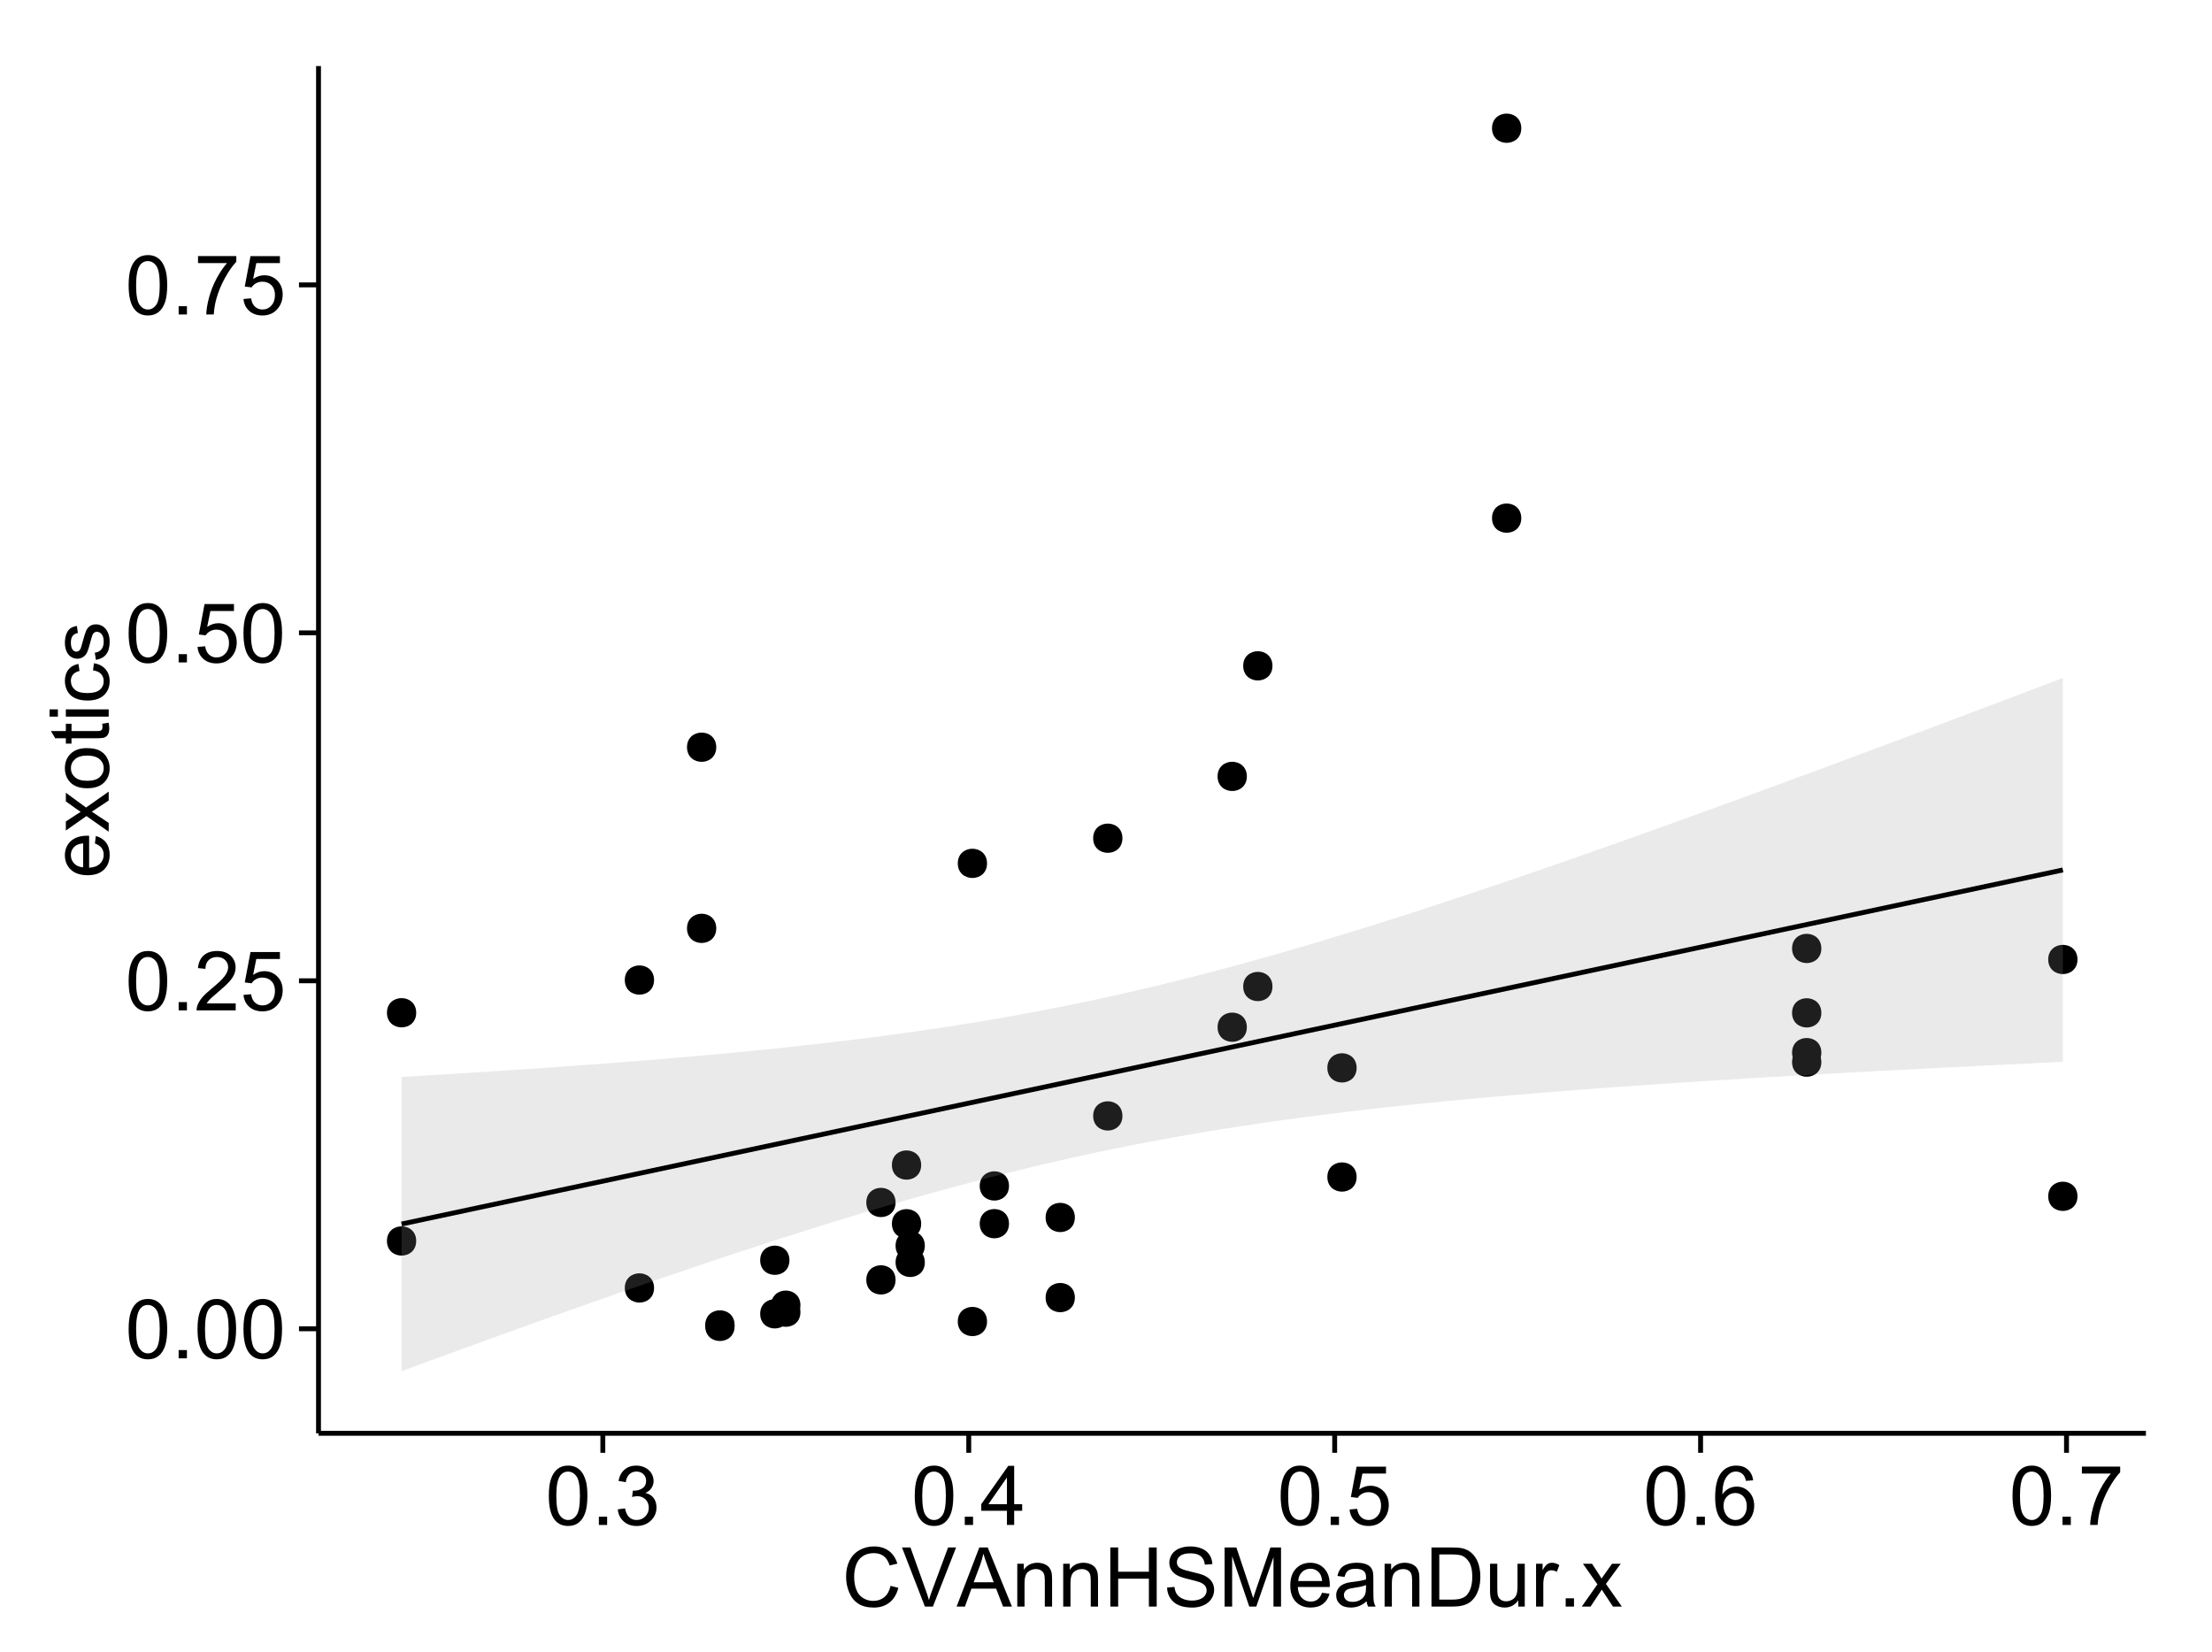 <?xml version="1.0" encoding="UTF-8"?>
<svg xmlns="http://www.w3.org/2000/svg" xmlns:xlink="http://www.w3.org/1999/xlink" width="482pt" height="360pt" viewBox="0 0 482 360" version="1.1">
<defs>
<g>
<symbol overflow="visible" id="glyph0-0">
<path style="stroke:none;" d="M 0.746 -6.355 C 0.742 -7.875 0.898 -9.102 1.215 -10.031 C 1.527 -10.961 1.996 -11.676 2.613 -12.18 C 3.23 -12.684 4.008 -12.938 4.949 -12.938 C 5.637 -12.938 6.242 -12.797 6.766 -12.52 C 7.285 -12.238 7.715 -11.836 8.059 -11.316 C 8.395 -10.789 8.664 -10.152 8.859 -9.398 C 9.051 -8.645 9.145 -7.629 9.148 -6.355 C 9.145 -4.84 8.992 -3.617 8.684 -2.691 C 8.371 -1.762 7.906 -1.047 7.289 -0.539 C 6.672 -0.035 5.891 0.215 4.949 0.219 C 3.703 0.215 2.727 -0.227 2.023 -1.117 C 1.168 -2.188 0.742 -3.934 0.746 -6.355 Z M 2.375 -6.355 C 2.371 -4.234 2.621 -2.824 3.117 -2.129 C 3.609 -1.426 4.219 -1.078 4.949 -1.082 C 5.672 -1.078 6.281 -1.43 6.781 -2.137 C 7.273 -2.836 7.523 -4.242 7.523 -6.355 C 7.523 -8.473 7.273 -9.883 6.781 -10.582 C 6.281 -11.277 5.664 -11.625 4.93 -11.629 C 4.199 -11.625 3.621 -11.316 3.191 -10.703 C 2.645 -9.918 2.371 -8.469 2.375 -6.355 Z M 2.375 -6.355 "/>
</symbol>
<symbol overflow="visible" id="glyph0-1">
<path style="stroke:none;" d="M 1.633 0 L 1.633 -1.801 L 3.438 -1.801 L 3.438 0 Z M 1.633 0 "/>
</symbol>
<symbol overflow="visible" id="glyph0-2">
<path style="stroke:none;" d="M 9.062 -1.52 L 9.062 0 L 0.547 0 C 0.531 -0.379 0.594 -0.742 0.73 -1.098 C 0.945 -1.676 1.293 -2.25 1.77 -2.812 C 2.246 -3.375 2.934 -4.023 3.84 -4.766 C 5.238 -5.906 6.188 -6.816 6.68 -7.492 C 7.172 -8.16 7.418 -8.793 7.418 -9.395 C 7.418 -10.02 7.191 -10.551 6.746 -10.98 C 6.293 -11.41 5.711 -11.625 4.992 -11.629 C 4.23 -11.625 3.621 -11.395 3.164 -10.941 C 2.703 -10.48 2.469 -9.848 2.469 -9.043 L 0.844 -9.211 C 0.953 -10.422 1.371 -11.344 2.102 -11.984 C 2.824 -12.617 3.801 -12.938 5.027 -12.938 C 6.262 -12.938 7.238 -12.594 7.961 -11.91 C 8.68 -11.223 9.039 -10.371 9.043 -9.359 C 9.039 -8.84 8.934 -8.336 8.727 -7.84 C 8.512 -7.34 8.164 -6.812 7.676 -6.266 C 7.188 -5.711 6.375 -4.957 5.238 -4 C 4.285 -3.199 3.676 -2.66 3.41 -2.379 C 3.141 -2.094 2.918 -1.805 2.742 -1.52 Z M 9.062 -1.52 "/>
</symbol>
<symbol overflow="visible" id="glyph0-3">
<path style="stroke:none;" d="M 0.746 -3.375 L 2.406 -3.516 C 2.527 -2.707 2.812 -2.098 3.266 -1.691 C 3.711 -1.281 4.254 -1.078 4.887 -1.082 C 5.648 -1.078 6.293 -1.363 6.82 -1.941 C 7.344 -2.512 7.605 -3.273 7.609 -4.227 C 7.605 -5.125 7.352 -5.84 6.848 -6.363 C 6.34 -6.883 5.676 -7.141 4.859 -7.145 C 4.344 -7.141 3.887 -7.027 3.48 -6.797 C 3.07 -6.566 2.746 -6.266 2.516 -5.898 L 1.027 -6.09 L 2.277 -12.711 L 8.684 -12.711 L 8.684 -11.195 L 3.543 -11.195 L 2.848 -7.734 C 3.621 -8.273 4.43 -8.543 5.281 -8.543 C 6.402 -8.543 7.352 -8.152 8.129 -7.371 C 8.898 -6.59 9.285 -5.586 9.289 -4.367 C 9.285 -3.195 8.945 -2.188 8.27 -1.344 C 7.441 -0.301 6.316 0.215 4.887 0.219 C 3.715 0.215 2.758 -0.109 2.016 -0.766 C 1.273 -1.418 0.848 -2.289 0.746 -3.375 Z M 0.746 -3.375 "/>
</symbol>
<symbol overflow="visible" id="glyph0-4">
<path style="stroke:none;" d="M 0.852 -11.195 L 0.852 -12.719 L 9.195 -12.719 L 9.195 -11.488 C 8.367 -10.613 7.555 -9.453 6.754 -8.008 C 5.945 -6.559 5.324 -5.07 4.887 -3.543 C 4.57 -2.461 4.367 -1.281 4.281 0 L 2.656 0 C 2.668 -1.012 2.867 -2.234 3.25 -3.672 C 3.629 -5.105 4.176 -6.492 4.891 -7.828 C 5.602 -9.16 6.359 -10.281 7.164 -11.195 Z M 0.852 -11.195 "/>
</symbol>
<symbol overflow="visible" id="glyph0-5">
<path style="stroke:none;" d="M 0.758 -3.402 L 2.336 -3.613 C 2.516 -2.711 2.824 -2.062 3.266 -1.672 C 3.699 -1.273 4.23 -1.078 4.859 -1.082 C 5.602 -1.078 6.23 -1.336 6.746 -1.855 C 7.254 -2.367 7.512 -3.004 7.516 -3.77 C 7.512 -4.492 7.273 -5.094 6.801 -5.566 C 6.324 -6.035 5.723 -6.27 4.992 -6.273 C 4.691 -6.27 4.316 -6.211 3.875 -6.102 L 4.051 -7.488 C 4.152 -7.473 4.238 -7.465 4.305 -7.469 C 4.977 -7.465 5.582 -7.641 6.125 -7.996 C 6.66 -8.344 6.93 -8.887 6.934 -9.625 C 6.93 -10.199 6.734 -10.68 6.344 -11.062 C 5.949 -11.445 5.441 -11.637 4.824 -11.637 C 4.207 -11.637 3.695 -11.441 3.285 -11.055 C 2.875 -10.668 2.613 -10.09 2.496 -9.316 L 0.914 -9.598 C 1.105 -10.656 1.543 -11.477 2.23 -12.062 C 2.914 -12.645 3.766 -12.938 4.789 -12.938 C 5.488 -12.938 6.137 -12.785 6.73 -12.484 C 7.32 -12.18 7.773 -11.77 8.09 -11.25 C 8.402 -10.727 8.559 -10.172 8.562 -9.59 C 8.559 -9.031 8.41 -8.523 8.113 -8.066 C 7.812 -7.609 7.371 -7.246 6.785 -6.977 C 7.547 -6.801 8.137 -6.438 8.562 -5.883 C 8.98 -5.328 9.191 -4.633 9.195 -3.805 C 9.191 -2.676 8.781 -1.723 7.965 -0.945 C 7.141 -0.164 6.105 0.223 4.852 0.227 C 3.719 0.223 2.777 -0.109 2.035 -0.781 C 1.285 -1.453 0.859 -2.328 0.758 -3.402 Z M 0.758 -3.402 "/>
</symbol>
<symbol overflow="visible" id="glyph0-6">
<path style="stroke:none;" d="M 5.82 0 L 5.82 -3.086 L 0.227 -3.086 L 0.227 -4.535 L 6.109 -12.883 L 7.398 -12.883 L 7.398 -4.535 L 9.141 -4.535 L 9.141 -3.086 L 7.398 -3.086 L 7.398 0 Z M 5.82 -4.535 L 5.82 -10.344 L 1.785 -4.535 Z M 5.82 -4.535 "/>
</symbol>
<symbol overflow="visible" id="glyph0-7">
<path style="stroke:none;" d="M 8.957 -9.73 L 7.383 -9.605 C 7.242 -10.223 7.043 -10.676 6.785 -10.961 C 6.355 -11.41 5.828 -11.637 5.203 -11.637 C 4.695 -11.637 4.25 -11.496 3.875 -11.215 C 3.375 -10.852 2.984 -10.32 2.695 -9.625 C 2.406 -8.926 2.258 -7.934 2.25 -6.645 C 2.629 -7.223 3.094 -7.652 3.645 -7.938 C 4.195 -8.215 4.773 -8.355 5.379 -8.359 C 6.434 -8.355 7.328 -7.969 8.07 -7.195 C 8.809 -6.418 9.18 -5.414 9.184 -4.184 C 9.18 -3.371 9.008 -2.617 8.66 -1.926 C 8.312 -1.23 7.832 -0.699 7.227 -0.332 C 6.613 0.035 5.922 0.215 5.148 0.219 C 3.828 0.215 2.754 -0.266 1.922 -1.234 C 1.09 -2.199 0.672 -3.797 0.676 -6.031 C 0.672 -8.516 1.133 -10.328 2.055 -11.461 C 2.855 -12.445 3.938 -12.938 5.301 -12.938 C 6.312 -12.938 7.141 -12.652 7.789 -12.086 C 8.434 -11.516 8.824 -10.73 8.957 -9.73 Z M 2.496 -4.176 C 2.496 -3.629 2.609 -3.105 2.844 -2.609 C 3.07 -2.109 3.395 -1.73 3.812 -1.473 C 4.227 -1.207 4.664 -1.078 5.125 -1.082 C 5.789 -1.078 6.363 -1.348 6.844 -1.891 C 7.324 -2.426 7.562 -3.156 7.566 -4.086 C 7.562 -4.973 7.328 -5.676 6.855 -6.191 C 6.379 -6.703 5.781 -6.961 5.062 -6.961 C 4.348 -6.961 3.738 -6.703 3.242 -6.191 C 2.742 -5.676 2.496 -5.004 2.496 -4.176 Z M 2.496 -4.176 "/>
</symbol>
<symbol overflow="visible" id="glyph0-8">
<path style="stroke:none;" d="M 10.582 -4.516 L 12.289 -4.086 C 11.926 -2.68 11.281 -1.613 10.355 -0.883 C 9.426 -0.148 8.293 0.215 6.953 0.219 C 5.559 0.215 4.43 -0.062 3.562 -0.629 C 2.691 -1.191 2.027 -2.012 1.578 -3.086 C 1.121 -4.156 0.895 -5.309 0.898 -6.539 C 0.895 -7.879 1.152 -9.047 1.664 -10.047 C 2.176 -11.043 2.902 -11.801 3.852 -12.324 C 4.797 -12.84 5.84 -13.102 6.977 -13.105 C 8.266 -13.102 9.352 -12.773 10.23 -12.121 C 11.105 -11.461 11.715 -10.539 12.066 -9.352 L 10.391 -8.957 C 10.086 -9.891 9.652 -10.574 9.086 -11.004 C 8.516 -11.43 7.801 -11.641 6.945 -11.645 C 5.949 -11.641 5.121 -11.406 4.457 -10.934 C 3.789 -10.457 3.324 -9.816 3.059 -9.02 C 2.789 -8.215 2.652 -7.391 2.656 -6.547 C 2.652 -5.449 2.812 -4.496 3.133 -3.68 C 3.449 -2.859 3.945 -2.246 4.621 -1.844 C 5.293 -1.438 6.023 -1.234 6.812 -1.238 C 7.762 -1.234 8.57 -1.512 9.234 -2.062 C 9.898 -2.613 10.348 -3.43 10.582 -4.516 Z M 10.582 -4.516 "/>
</symbol>
<symbol overflow="visible" id="glyph0-9">
<path style="stroke:none;" d="M 5.07 0 L 0.078 -12.883 L 1.926 -12.883 L 5.273 -3.523 C 5.543 -2.77 5.766 -2.066 5.949 -1.414 C 6.145 -2.113 6.379 -2.816 6.645 -3.523 L 10.125 -12.883 L 11.867 -12.883 L 6.82 0 Z M 5.07 0 "/>
</symbol>
<symbol overflow="visible" id="glyph0-10">
<path style="stroke:none;" d="M -0.027 0 L 4.922 -12.883 L 6.758 -12.883 L 12.031 0 L 10.09 0 L 8.586 -3.902 L 3.199 -3.902 L 1.785 0 Z M 3.691 -5.289 L 8.059 -5.289 L 6.715 -8.859 C 6.305 -9.941 6 -10.832 5.801 -11.531 C 5.637 -10.703 5.402 -9.883 5.105 -9.07 Z M 3.691 -5.289 "/>
</symbol>
<symbol overflow="visible" id="glyph0-11">
<path style="stroke:none;" d="M 1.188 0 L 1.188 -9.336 L 2.609 -9.336 L 2.609 -8.008 C 3.293 -9.031 4.285 -9.543 5.582 -9.547 C 6.141 -9.543 6.656 -9.441 7.133 -9.242 C 7.602 -9.035 7.957 -8.77 8.191 -8.445 C 8.426 -8.113 8.59 -7.727 8.684 -7.277 C 8.742 -6.98 8.77 -6.465 8.773 -5.738 L 8.773 0 L 7.188 0 L 7.188 -5.68 C 7.184 -6.32 7.121 -6.801 7.004 -7.121 C 6.879 -7.438 6.66 -7.695 6.348 -7.887 C 6.031 -8.074 5.664 -8.168 5.246 -8.172 C 4.566 -8.168 3.984 -7.953 3.5 -7.531 C 3.008 -7.102 2.766 -6.293 2.77 -5.098 L 2.77 0 Z M 1.188 0 "/>
</symbol>
<symbol overflow="visible" id="glyph0-12">
<path style="stroke:none;" d="M 1.441 0 L 1.441 -12.883 L 3.148 -12.883 L 3.148 -7.594 L 9.844 -7.594 L 9.844 -12.883 L 11.547 -12.883 L 11.547 0 L 9.844 0 L 9.844 -6.074 L 3.148 -6.074 L 3.148 0 Z M 1.441 0 "/>
</symbol>
<symbol overflow="visible" id="glyph0-13">
<path style="stroke:none;" d="M 0.809 -4.141 L 2.418 -4.281 C 2.492 -3.633 2.668 -3.102 2.949 -2.691 C 3.223 -2.277 3.656 -1.945 4.246 -1.691 C 4.828 -1.434 5.488 -1.305 6.223 -1.309 C 6.871 -1.305 7.445 -1.402 7.945 -1.598 C 8.441 -1.789 8.809 -2.055 9.055 -2.395 C 9.297 -2.727 9.422 -3.094 9.422 -3.5 C 9.422 -3.898 9.305 -4.25 9.07 -4.555 C 8.836 -4.852 8.449 -5.105 7.91 -5.316 C 7.562 -5.449 6.797 -5.66 5.613 -5.945 C 4.43 -6.227 3.602 -6.496 3.129 -6.75 C 2.512 -7.07 2.051 -7.469 1.754 -7.949 C 1.449 -8.422 1.301 -8.957 1.301 -9.555 C 1.301 -10.203 1.484 -10.812 1.852 -11.379 C 2.219 -11.941 2.758 -12.367 3.469 -12.664 C 4.18 -12.953 4.969 -13.102 5.836 -13.105 C 6.789 -13.102 7.629 -12.945 8.363 -12.641 C 9.09 -12.328 9.652 -11.879 10.043 -11.285 C 10.434 -10.688 10.645 -10.008 10.68 -9.254 L 9.043 -9.133 C 8.953 -9.941 8.656 -10.555 8.152 -10.977 C 7.641 -11.391 6.895 -11.602 5.906 -11.602 C 4.875 -11.602 4.121 -11.41 3.652 -11.035 C 3.176 -10.652 2.941 -10.199 2.945 -9.668 C 2.941 -9.203 3.109 -8.82 3.445 -8.523 C 3.773 -8.223 4.629 -7.918 6.016 -7.605 C 7.398 -7.293 8.348 -7.02 8.867 -6.785 C 9.613 -6.438 10.168 -5.996 10.527 -5.469 C 10.883 -4.938 11.062 -4.328 11.066 -3.641 C 11.062 -2.949 10.867 -2.305 10.477 -1.699 C 10.082 -1.09 9.516 -0.617 8.781 -0.285 C 8.043 0.051 7.215 0.215 6.301 0.219 C 5.133 0.215 4.156 0.051 3.371 -0.289 C 2.578 -0.625 1.961 -1.137 1.516 -1.824 C 1.066 -2.504 0.832 -3.277 0.809 -4.141 Z M 0.809 -4.141 "/>
</symbol>
<symbol overflow="visible" id="glyph0-14">
<path style="stroke:none;" d="M 1.336 0 L 1.336 -12.883 L 3.902 -12.883 L 6.953 -3.762 C 7.23 -2.91 7.434 -2.273 7.566 -1.855 C 7.711 -2.32 7.941 -3.008 8.254 -3.922 L 11.336 -12.883 L 13.633 -12.883 L 13.633 0 L 11.988 0 L 11.988 -10.785 L 8.242 0 L 6.707 0 L 2.98 -10.969 L 2.98 0 Z M 1.336 0 "/>
</symbol>
<symbol overflow="visible" id="glyph0-15">
<path style="stroke:none;" d="M 7.578 -3.008 L 9.211 -2.805 C 8.953 -1.848 8.473 -1.105 7.777 -0.578 C 7.078 -0.051 6.188 0.211 5.105 0.211 C 3.738 0.211 2.656 -0.207 1.859 -1.051 C 1.055 -1.887 0.656 -3.066 0.66 -4.586 C 0.656 -6.156 1.059 -7.375 1.871 -8.246 C 2.676 -9.109 3.727 -9.543 5.02 -9.547 C 6.266 -9.543 7.285 -9.117 8.078 -8.27 C 8.867 -7.418 9.262 -6.223 9.266 -4.684 C 9.262 -4.586 9.258 -4.445 9.254 -4.262 L 2.293 -4.262 C 2.348 -3.234 2.641 -2.449 3.164 -1.906 C 3.684 -1.359 4.332 -1.09 5.117 -1.09 C 5.691 -1.09 6.188 -1.242 6.598 -1.547 C 7.008 -1.852 7.332 -2.336 7.578 -3.008 Z M 2.383 -5.562 L 7.594 -5.562 C 7.523 -6.344 7.324 -6.934 6.996 -7.328 C 6.492 -7.934 5.836 -8.238 5.035 -8.242 C 4.305 -8.238 3.695 -7.996 3.203 -7.512 C 2.707 -7.027 2.434 -6.375 2.383 -5.562 Z M 2.383 -5.562 "/>
</symbol>
<symbol overflow="visible" id="glyph0-16">
<path style="stroke:none;" d="M 7.277 -1.152 C 6.691 -0.652 6.125 -0.301 5.586 -0.098 C 5.039 0.109 4.457 0.211 3.84 0.211 C 2.812 0.211 2.027 -0.039 1.477 -0.539 C 0.922 -1.039 0.645 -1.68 0.648 -2.461 C 0.645 -2.918 0.75 -3.336 0.961 -3.715 C 1.168 -4.09 1.438 -4.391 1.777 -4.621 C 2.113 -4.848 2.496 -5.02 2.918 -5.141 C 3.227 -5.219 3.695 -5.301 4.324 -5.379 C 5.602 -5.531 6.539 -5.711 7.145 -5.922 C 7.148 -6.137 7.152 -6.273 7.156 -6.336 C 7.152 -6.977 7.004 -7.434 6.707 -7.699 C 6.301 -8.055 5.699 -8.23 4.906 -8.234 C 4.156 -8.23 3.609 -8.102 3.258 -7.844 C 2.902 -7.582 2.637 -7.121 2.469 -6.461 L 0.922 -6.672 C 1.059 -7.332 1.293 -7.867 1.617 -8.273 C 1.938 -8.68 2.402 -8.992 3.016 -9.215 C 3.621 -9.434 4.328 -9.543 5.133 -9.547 C 5.93 -9.543 6.574 -9.449 7.074 -9.266 C 7.566 -9.074 7.934 -8.84 8.172 -8.555 C 8.402 -8.27 8.566 -7.91 8.664 -7.48 C 8.715 -7.207 8.742 -6.719 8.746 -6.02 L 8.746 -3.91 C 8.742 -2.434 8.773 -1.504 8.844 -1.117 C 8.906 -0.727 9.043 -0.355 9.246 0 L 7.594 0 C 7.43 -0.328 7.324 -0.711 7.277 -1.152 Z M 7.145 -4.684 C 6.566 -4.445 5.707 -4.246 4.562 -4.086 C 3.91 -3.988 3.449 -3.883 3.18 -3.77 C 2.91 -3.648 2.703 -3.477 2.555 -3.254 C 2.406 -3.027 2.332 -2.777 2.336 -2.504 C 2.332 -2.078 2.492 -1.727 2.816 -1.449 C 3.133 -1.164 3.602 -1.023 4.219 -1.027 C 4.828 -1.023 5.367 -1.156 5.844 -1.426 C 6.312 -1.691 6.664 -2.059 6.891 -2.523 C 7.059 -2.879 7.141 -3.406 7.145 -4.105 Z M 7.145 -4.684 "/>
</symbol>
<symbol overflow="visible" id="glyph0-17">
<path style="stroke:none;" d="M 1.391 0 L 1.391 -12.883 L 5.828 -12.883 C 6.824 -12.879 7.59 -12.816 8.121 -12.699 C 8.855 -12.527 9.484 -12.223 10.012 -11.777 C 10.688 -11.199 11.195 -10.465 11.535 -9.574 C 11.867 -8.68 12.035 -7.656 12.039 -6.512 C 12.035 -5.531 11.922 -4.664 11.695 -3.91 C 11.469 -3.152 11.176 -2.527 10.816 -2.035 C 10.457 -1.535 10.066 -1.145 9.645 -0.863 C 9.219 -0.574 8.703 -0.359 8.105 -0.219 C 7.504 -0.07 6.816 0 6.039 0 Z M 3.094 -1.52 L 5.844 -1.52 C 6.688 -1.516 7.355 -1.598 7.844 -1.758 C 8.324 -1.914 8.711 -2.137 9 -2.426 C 9.402 -2.828 9.715 -3.371 9.941 -4.055 C 10.164 -4.734 10.277 -5.562 10.281 -6.539 C 10.277 -7.887 10.055 -8.922 9.617 -9.645 C 9.172 -10.367 8.637 -10.852 8.008 -11.102 C 7.547 -11.273 6.812 -11.359 5.801 -11.363 L 3.094 -11.363 Z M 3.094 -1.52 "/>
</symbol>
<symbol overflow="visible" id="glyph0-18">
<path style="stroke:none;" d="M 7.305 0 L 7.305 -1.371 C 6.574 -0.316 5.586 0.211 4.344 0.211 C 3.789 0.211 3.273 0.105 2.797 -0.105 C 2.316 -0.316 1.965 -0.578 1.734 -0.898 C 1.504 -1.215 1.34 -1.609 1.25 -2.074 C 1.18 -2.383 1.148 -2.875 1.152 -3.551 L 1.152 -9.336 L 2.734 -9.336 L 2.734 -4.156 C 2.73 -3.328 2.762 -2.773 2.828 -2.488 C 2.926 -2.07 3.137 -1.742 3.461 -1.508 C 3.781 -1.266 4.18 -1.148 4.656 -1.152 C 5.129 -1.148 5.574 -1.27 5.992 -1.516 C 6.406 -1.758 6.699 -2.09 6.875 -2.508 C 7.047 -2.926 7.137 -3.531 7.137 -4.332 L 7.137 -9.336 L 8.719 -9.336 L 8.719 0 Z M 7.305 0 "/>
</symbol>
<symbol overflow="visible" id="glyph0-19">
<path style="stroke:none;" d="M 1.168 0 L 1.168 -9.336 L 2.594 -9.336 L 2.594 -7.918 C 2.953 -8.578 3.289 -9.016 3.598 -9.23 C 3.906 -9.438 4.242 -9.543 4.613 -9.547 C 5.145 -9.543 5.688 -9.375 6.242 -9.035 L 5.695 -7.566 C 5.309 -7.793 4.922 -7.91 4.535 -7.91 C 4.188 -7.91 3.875 -7.805 3.602 -7.598 C 3.324 -7.387 3.129 -7.098 3.016 -6.734 C 2.836 -6.168 2.746 -5.555 2.75 -4.887 L 2.75 0 Z M 1.168 0 "/>
</symbol>
<symbol overflow="visible" id="glyph0-20">
<path style="stroke:none;" d="M 0.133 0 L 3.543 -4.852 L 0.387 -9.336 L 2.363 -9.336 L 3.797 -7.145 C 4.066 -6.727 4.281 -6.379 4.445 -6.102 C 4.703 -6.484 4.941 -6.828 5.16 -7.129 L 6.734 -9.336 L 8.621 -9.336 L 5.398 -4.938 L 8.867 0 L 6.926 0 L 5.008 -2.898 L 4.5 -3.684 L 2.047 0 Z M 0.133 0 "/>
</symbol>
<symbol overflow="visible" id="glyph1-0">
<path style="stroke:none;" d="M -3.004 -7.578 L -2.805 -9.211 C -1.848 -8.953 -1.105 -8.473 -0.578 -7.777 C -0.051 -7.078 0.211 -6.188 0.211 -5.105 C 0.211 -3.738 -0.207 -2.656 -1.051 -1.859 C -1.887 -1.055 -3.066 -0.656 -4.586 -0.66 C -6.156 -0.656 -7.375 -1.059 -8.246 -1.871 C -9.109 -2.676 -9.543 -3.727 -9.547 -5.02 C -9.543 -6.266 -9.117 -7.285 -8.27 -8.078 C -7.418 -8.867 -6.223 -9.262 -4.684 -9.266 C -4.586 -9.262 -4.445 -9.258 -4.262 -9.254 L -4.262 -2.293 C -3.234 -2.348 -2.449 -2.641 -1.906 -3.164 C -1.359 -3.684 -1.09 -4.332 -1.09 -5.117 C -1.09 -5.691 -1.242 -6.188 -1.547 -6.598 C -1.852 -7.008 -2.336 -7.332 -3.004 -7.578 Z M -5.562 -2.383 L -5.562 -7.594 C -6.344 -7.523 -6.934 -7.324 -7.328 -6.996 C -7.934 -6.492 -8.238 -5.836 -8.242 -5.035 C -8.238 -4.305 -7.996 -3.695 -7.512 -3.203 C -7.027 -2.707 -6.375 -2.434 -5.562 -2.383 Z M -5.562 -2.383 "/>
</symbol>
<symbol overflow="visible" id="glyph1-1">
<path style="stroke:none;" d="M 0 -0.133 L -4.852 -3.543 L -9.336 -0.387 L -9.336 -2.363 L -7.145 -3.797 C -6.727 -4.066 -6.379 -4.281 -6.102 -4.445 C -6.484 -4.703 -6.828 -4.941 -7.129 -5.16 L -9.336 -6.734 L -9.336 -8.621 L -4.938 -5.398 L 0 -8.867 L 0 -6.926 L -2.898 -5.008 L -3.684 -4.5 L 0 -2.047 Z M 0 -0.133 "/>
</symbol>
<symbol overflow="visible" id="glyph1-2">
<path style="stroke:none;" d="M -4.668 -0.598 C -6.391 -0.598 -7.672 -1.078 -8.508 -2.039 C -9.199 -2.84 -9.543 -3.816 -9.547 -4.977 C -9.543 -6.254 -9.125 -7.305 -8.285 -8.121 C -7.441 -8.934 -6.277 -9.34 -4.797 -9.344 C -3.594 -9.34 -2.648 -9.16 -1.961 -8.801 C -1.27 -8.441 -0.734 -7.914 -0.359 -7.227 C 0.023 -6.535 0.211 -5.785 0.211 -4.977 C 0.211 -3.664 -0.207 -2.609 -1.047 -1.805 C -1.883 -1 -3.09 -0.598 -4.668 -0.598 Z M -4.668 -2.223 C -3.469 -2.219 -2.574 -2.48 -1.98 -3.004 C -1.387 -3.523 -1.09 -4.18 -1.09 -4.977 C -1.09 -5.758 -1.387 -6.41 -1.984 -6.934 C -2.582 -7.453 -3.492 -7.715 -4.719 -7.719 C -5.867 -7.715 -6.742 -7.453 -7.34 -6.93 C -7.934 -6.402 -8.23 -5.75 -8.234 -4.977 C -8.23 -4.18 -7.938 -3.523 -7.348 -3.004 C -6.754 -2.48 -5.859 -2.219 -4.668 -2.223 Z M -4.668 -2.223 "/>
</symbol>
<symbol overflow="visible" id="glyph1-3">
<path style="stroke:none;" d="M -1.414 -4.641 L -0.016 -4.867 C 0.078 -4.422 0.121 -4.023 0.125 -3.672 C 0.121 -3.098 0.035 -2.652 -0.148 -2.336 C -0.328 -2.02 -0.566 -1.797 -0.863 -1.668 C -1.156 -1.539 -1.781 -1.477 -2.734 -1.477 L -8.102 -1.477 L -8.102 -0.316 L -9.336 -0.316 L -9.336 -1.477 L -11.645 -1.477 L -12.594 -3.051 L -9.336 -3.051 L -9.336 -4.641 L -8.102 -4.641 L -8.102 -3.051 L -2.645 -3.051 C -2.191 -3.047 -1.902 -3.074 -1.773 -3.133 C -1.645 -3.188 -1.543 -3.277 -1.465 -3.406 C -1.387 -3.527 -1.348 -3.707 -1.352 -3.945 C -1.348 -4.117 -1.367 -4.352 -1.414 -4.641 Z M -1.414 -4.641 "/>
</symbol>
<symbol overflow="visible" id="glyph1-4">
<path style="stroke:none;" d="M -11.066 -1.195 L -12.883 -1.195 L -12.883 -2.777 L -11.066 -2.777 Z M 0 -1.195 L -9.336 -1.195 L -9.336 -2.777 L 0 -2.777 Z M 0 -1.195 "/>
</symbol>
<symbol overflow="visible" id="glyph1-5">
<path style="stroke:none;" d="M -3.418 -7.277 L -3.215 -8.832 C -2.141 -8.66 -1.301 -8.227 -0.699 -7.527 C -0.09 -6.824 0.211 -5.965 0.211 -4.949 C 0.211 -3.668 -0.203 -2.641 -1.039 -1.867 C -1.871 -1.09 -3.07 -0.703 -4.633 -0.703 C -5.637 -0.703 -6.52 -0.867 -7.277 -1.203 C -8.031 -1.535 -8.598 -2.047 -8.977 -2.73 C -9.355 -3.41 -9.543 -4.152 -9.547 -4.957 C -9.543 -5.969 -9.289 -6.797 -8.777 -7.441 C -8.262 -8.086 -7.531 -8.5 -6.59 -8.684 L -6.355 -7.145 C -6.98 -6.996 -7.453 -6.738 -7.77 -6.367 C -8.082 -5.992 -8.238 -5.543 -8.242 -5.02 C -8.238 -4.219 -7.953 -3.57 -7.387 -3.074 C -6.812 -2.574 -5.91 -2.324 -4.676 -2.328 C -3.422 -2.324 -2.508 -2.566 -1.941 -3.047 C -1.371 -3.527 -1.09 -4.152 -1.09 -4.93 C -1.09 -5.547 -1.277 -6.066 -1.66 -6.484 C -2.035 -6.898 -2.621 -7.164 -3.418 -7.277 Z M -3.418 -7.277 "/>
</symbol>
<symbol overflow="visible" id="glyph1-6">
<path style="stroke:none;" d="M -2.785 -0.555 L -3.031 -2.117 C -2.402 -2.203 -1.922 -2.449 -1.59 -2.852 C -1.254 -3.25 -1.09 -3.812 -1.09 -4.535 C -1.09 -5.262 -1.234 -5.801 -1.531 -6.152 C -1.824 -6.504 -2.172 -6.68 -2.574 -6.68 C -2.926 -6.68 -3.207 -6.523 -3.418 -6.215 C -3.555 -5.996 -3.734 -5.457 -3.953 -4.598 C -4.246 -3.434 -4.5 -2.629 -4.715 -2.184 C -4.926 -1.734 -5.223 -1.395 -5.602 -1.164 C -5.98 -0.93 -6.398 -0.812 -6.855 -0.816 C -7.27 -0.812 -7.652 -0.91 -8.012 -1.102 C -8.363 -1.293 -8.66 -1.551 -8.895 -1.883 C -9.074 -2.125 -9.227 -2.461 -9.355 -2.887 C -9.48 -3.309 -9.543 -3.766 -9.547 -4.254 C -9.543 -4.984 -9.438 -5.625 -9.23 -6.184 C -9.016 -6.734 -8.73 -7.145 -8.371 -7.41 C -8.008 -7.672 -7.527 -7.852 -6.926 -7.953 L -6.715 -6.406 C -7.195 -6.332 -7.57 -6.129 -7.84 -5.797 C -8.105 -5.457 -8.238 -4.98 -8.242 -4.367 C -8.238 -3.637 -8.117 -3.121 -7.883 -2.812 C -7.641 -2.5 -7.359 -2.344 -7.039 -2.348 C -6.832 -2.344 -6.648 -2.406 -6.484 -2.539 C -6.312 -2.664 -6.172 -2.867 -6.062 -3.148 C -6.004 -3.301 -5.871 -3.766 -5.66 -4.543 C -5.359 -5.66 -5.113 -6.441 -4.926 -6.887 C -4.734 -7.324 -4.457 -7.672 -4.094 -7.926 C -3.73 -8.176 -3.281 -8.301 -2.742 -8.305 C -2.211 -8.301 -1.711 -8.148 -1.25 -7.844 C -0.781 -7.535 -0.422 -7.09 -0.172 -6.512 C 0.086 -5.926 0.211 -5.27 0.211 -4.543 C 0.211 -3.328 -0.039 -2.406 -0.543 -1.77 C -1.047 -1.133 -1.793 -0.727 -2.785 -0.555 Z M -2.785 -0.555 "/>
</symbol>
</g>
<clipPath id="clip1">
  <path d="M 69.406 14.398 L 468.602 14.398 L 468.602 313.305 L 69.406 313.305 Z M 69.406 14.398 "/>
</clipPath>
</defs>
<g id="surface6791">
<rect x="0" y="0" width="482" height="360" style="fill:rgb(100%,100%,100%);fill-opacity:1;stroke:none;"/>
<rect x="0" y="0" width="482" height="360" style="fill:rgb(100%,100%,100%);fill-opacity:1;stroke:none;"/>
<path style="fill:none;stroke-width:1.063;stroke-linecap:round;stroke-linejoin:round;stroke:rgb(100%,100%,100%);stroke-opacity:1;stroke-miterlimit:10;" d="M 0 360 L 482 360 L 482 0 L 0 0 Z M 0 360 "/>
<g clip-path="url(#clip1)" clip-rule="nonzero">
<path style=" stroke:none;fill-rule:nonzero;fill:rgb(100%,100%,100%);fill-opacity:1;" d="M 69.406 312.305 L 467.602 312.305 L 467.602 14.398 L 69.406 14.398 Z M 69.406 312.305 "/>
<path style=" stroke:none;fill-rule:nonzero;fill:rgb(0%,0%,0%);fill-opacity:1;" d="M 200.461 271.43 C 200.461 274.262 196.211 274.262 196.211 271.43 C 196.211 268.594 200.461 268.594 200.461 271.43 "/>
<path style=" stroke:none;fill-rule:nonzero;fill:rgb(0%,0%,0%);fill-opacity:1;" d="M 395.812 220.695 C 395.812 223.527 391.559 223.527 391.559 220.695 C 391.559 217.859 395.812 217.859 395.812 220.695 "/>
<path style=" stroke:none;fill-rule:nonzero;fill:rgb(0%,0%,0%);fill-opacity:1;" d="M 218.801 266.629 C 218.801 269.465 214.547 269.465 214.547 266.629 C 214.547 263.793 218.801 263.793 218.801 266.629 "/>
<path style=" stroke:none;fill-rule:nonzero;fill:rgb(0%,0%,0%);fill-opacity:1;" d="M 395.812 229.359 C 395.812 232.191 391.559 232.191 391.559 229.359 C 391.559 226.523 395.812 226.523 395.812 229.359 "/>
<path style=" stroke:none;fill-rule:nonzero;fill:rgb(0%,0%,0%);fill-opacity:1;" d="M 214.016 188.121 C 214.016 190.953 209.766 190.953 209.766 188.121 C 209.766 185.285 214.016 185.285 214.016 188.121 "/>
<path style=" stroke:none;fill-rule:nonzero;fill:rgb(0%,0%,0%);fill-opacity:1;" d="M 451.625 209.062 C 451.625 211.895 447.375 211.895 447.375 209.062 C 447.375 206.227 451.625 206.227 451.625 209.062 "/>
<path style=" stroke:none;fill-rule:nonzero;fill:rgb(0%,0%,0%);fill-opacity:1;" d="M 451.625 260.668 C 451.625 263.5 447.375 263.5 447.375 260.668 C 447.375 257.832 451.625 257.832 451.625 260.668 "/>
<path style=" stroke:none;fill-rule:nonzero;fill:rgb(0%,0%,0%);fill-opacity:1;" d="M 194.082 278.875 C 194.082 281.711 189.832 281.711 189.832 278.875 C 189.832 276.043 194.082 276.043 194.082 278.875 "/>
<path style=" stroke:none;fill-rule:nonzero;fill:rgb(0%,0%,0%);fill-opacity:1;" d="M 194.082 262.008 C 194.082 264.844 189.832 264.844 189.832 262.008 C 189.832 259.172 194.082 259.172 194.082 262.008 "/>
<path style=" stroke:none;fill-rule:nonzero;fill:rgb(0%,0%,0%);fill-opacity:1;" d="M 199.664 266.645 C 199.664 269.48 195.414 269.48 195.414 266.645 C 195.414 263.809 199.664 263.809 199.664 266.645 "/>
<path style=" stroke:none;fill-rule:nonzero;fill:rgb(0%,0%,0%);fill-opacity:1;" d="M 173.352 285.918 C 173.352 288.754 169.102 288.754 169.102 285.918 C 169.102 283.082 173.352 283.082 173.352 285.918 "/>
<path style=" stroke:none;fill-rule:nonzero;fill:rgb(0%,0%,0%);fill-opacity:1;" d="M 173.352 284.391 C 173.352 287.227 169.102 287.227 169.102 284.391 C 169.102 281.555 173.352 281.555 173.352 284.391 "/>
<path style=" stroke:none;fill-rule:nonzero;fill:rgb(0%,0%,0%);fill-opacity:1;" d="M 270.629 223.824 C 270.629 226.656 266.375 226.656 266.375 223.824 C 266.375 220.988 270.629 220.988 270.629 223.824 "/>
<path style=" stroke:none;fill-rule:nonzero;fill:rgb(0%,0%,0%);fill-opacity:1;" d="M 170.961 274.602 C 170.961 277.434 166.707 277.434 166.707 274.602 C 166.707 271.766 170.961 271.766 170.961 274.602 "/>
<path style=" stroke:none;fill-rule:nonzero;fill:rgb(0%,0%,0%);fill-opacity:1;" d="M 170.961 286.27 C 170.961 289.105 166.707 289.105 166.707 286.27 C 166.707 283.434 170.961 283.434 170.961 286.27 "/>
<path style=" stroke:none;fill-rule:nonzero;fill:rgb(0%,0%,0%);fill-opacity:1;" d="M 276.211 214.953 C 276.211 217.789 271.957 217.789 271.957 214.953 C 271.957 212.121 276.211 212.121 276.211 214.953 "/>
<path style=" stroke:none;fill-rule:nonzero;fill:rgb(0%,0%,0%);fill-opacity:1;" d="M 276.211 145.082 C 276.211 147.914 271.957 147.914 271.957 145.082 C 271.957 142.246 276.211 142.246 276.211 145.082 "/>
<path style=" stroke:none;fill-rule:nonzero;fill:rgb(0%,0%,0%);fill-opacity:1;" d="M 214.016 287.949 C 214.016 290.781 209.766 290.781 209.766 287.949 C 209.766 285.113 214.016 285.113 214.016 287.949 "/>
<path style=" stroke:none;fill-rule:nonzero;fill:rgb(0%,0%,0%);fill-opacity:1;" d="M 270.629 169.172 C 270.629 172.004 266.375 172.004 266.375 169.172 C 266.375 166.336 270.629 166.336 270.629 169.172 "/>
<path style=" stroke:none;fill-rule:nonzero;fill:rgb(0%,0%,0%);fill-opacity:1;" d="M 199.664 253.852 C 199.664 256.688 195.414 256.688 195.414 253.852 C 195.414 251.02 199.664 251.02 199.664 253.852 "/>
<path style=" stroke:none;fill-rule:nonzero;fill:rgb(0%,0%,0%);fill-opacity:1;" d="M 218.801 258.406 C 218.801 261.242 214.547 261.242 214.547 258.406 C 214.547 255.57 218.801 255.57 218.801 258.406 "/>
<path style=" stroke:none;fill-rule:nonzero;fill:rgb(0%,0%,0%);fill-opacity:1;" d="M 200.461 275.066 C 200.461 277.898 196.211 277.898 196.211 275.066 C 196.211 272.23 200.461 272.23 200.461 275.066 "/>
<path style=" stroke:none;fill-rule:nonzero;fill:rgb(0%,0%,0%);fill-opacity:1;" d="M 395.812 231.426 C 395.812 234.262 391.559 234.262 391.559 231.426 C 391.559 228.594 395.812 228.594 395.812 231.426 "/>
<path style=" stroke:none;fill-rule:nonzero;fill:rgb(0%,0%,0%);fill-opacity:1;" d="M 395.812 206.66 C 395.812 209.492 391.559 209.492 391.559 206.66 C 391.559 203.824 395.812 203.824 395.812 206.66 "/>
<path style=" stroke:none;fill-rule:nonzero;fill:rgb(0%,0%,0%);fill-opacity:1;" d="M 141.457 213.543 C 141.457 216.379 137.207 216.379 137.207 213.543 C 137.207 210.707 141.457 210.707 141.457 213.543 "/>
<path style=" stroke:none;fill-rule:nonzero;fill:rgb(0%,0%,0%);fill-opacity:1;" d="M 141.457 280.633 C 141.457 283.469 137.207 283.469 137.207 280.633 C 137.207 277.797 141.457 277.797 141.457 280.633 "/>
<path style=" stroke:none;fill-rule:nonzero;fill:rgb(0%,0%,0%);fill-opacity:1;" d="M 330.43 112.898 C 330.43 115.734 326.176 115.734 326.176 112.898 C 326.176 110.062 330.43 110.062 330.43 112.898 "/>
<path style=" stroke:none;fill-rule:nonzero;fill:rgb(0%,0%,0%);fill-opacity:1;" d="M 330.43 27.941 C 330.43 30.777 326.176 30.777 326.176 27.941 C 326.176 25.105 330.43 25.105 330.43 27.941 "/>
<path style=" stroke:none;fill-rule:nonzero;fill:rgb(0%,0%,0%);fill-opacity:1;" d="M 233.152 282.734 C 233.152 285.57 228.902 285.57 228.902 282.734 C 228.902 279.902 233.152 279.902 233.152 282.734 "/>
<path style=" stroke:none;fill-rule:nonzero;fill:rgb(0%,0%,0%);fill-opacity:1;" d="M 233.152 265.277 C 233.152 268.113 228.902 268.113 228.902 265.277 C 228.902 262.441 233.152 262.441 233.152 265.277 "/>
<path style=" stroke:none;fill-rule:nonzero;fill:rgb(0%,0%,0%);fill-opacity:1;" d="M 89.629 220.668 C 89.629 223.504 85.379 223.504 85.379 220.668 C 85.379 217.836 89.629 217.836 89.629 220.668 "/>
<path style=" stroke:none;fill-rule:nonzero;fill:rgb(0%,0%,0%);fill-opacity:1;" d="M 89.629 270.395 C 89.629 273.23 85.379 273.23 85.379 270.395 C 85.379 267.559 89.629 267.559 89.629 270.395 "/>
<path style=" stroke:none;fill-rule:nonzero;fill:rgb(0%,0%,0%);fill-opacity:1;" d="M 243.52 243.152 C 243.52 245.984 239.266 245.984 239.266 243.152 C 239.266 240.316 243.52 240.316 243.52 243.152 "/>
<path style=" stroke:none;fill-rule:nonzero;fill:rgb(0%,0%,0%);fill-opacity:1;" d="M 243.52 182.641 C 243.52 185.473 239.266 185.473 239.266 182.641 C 239.266 179.805 243.52 179.805 243.52 182.641 "/>
<path style=" stroke:none;fill-rule:nonzero;fill:rgb(0%,0%,0%);fill-opacity:1;" d="M 159 288.691 C 159 291.527 154.746 291.527 154.746 288.691 C 154.746 285.855 159 285.855 159 288.691 "/>
<path style=" stroke:none;fill-rule:nonzero;fill:rgb(0%,0%,0%);fill-opacity:1;" d="M 159 289.012 C 159 291.844 154.746 291.844 154.746 289.012 C 154.746 286.176 159 286.176 159 289.012 "/>
<path style=" stroke:none;fill-rule:nonzero;fill:rgb(0%,0%,0%);fill-opacity:1;" d="M 294.547 256.461 C 294.547 259.297 290.297 259.297 290.297 256.461 C 290.297 253.629 294.547 253.629 294.547 256.461 "/>
<path style=" stroke:none;fill-rule:nonzero;fill:rgb(0%,0%,0%);fill-opacity:1;" d="M 294.547 232.684 C 294.547 235.516 290.297 235.516 290.297 232.684 C 290.297 229.848 294.547 229.848 294.547 232.684 "/>
<path style=" stroke:none;fill-rule:nonzero;fill:rgb(0%,0%,0%);fill-opacity:1;" d="M 155.012 202.281 C 155.012 205.117 150.762 205.117 150.762 202.281 C 150.762 199.445 155.012 199.445 155.012 202.281 "/>
<path style=" stroke:none;fill-rule:nonzero;fill:rgb(0%,0%,0%);fill-opacity:1;" d="M 155.012 162.812 C 155.012 165.648 150.762 165.648 150.762 162.812 C 150.762 159.977 155.012 159.977 155.012 162.812 "/>
<path style=" stroke:none;fill-rule:nonzero;fill:rgb(0%,0%,0%);fill-opacity:1;" d="M 201.523 271.43 C 201.523 275.68 195.148 275.68 195.148 271.43 C 195.148 267.176 201.523 267.176 201.523 271.43 "/>
<path style=" stroke:none;fill-rule:nonzero;fill:rgb(0%,0%,0%);fill-opacity:1;" d="M 396.875 220.695 C 396.875 224.945 390.496 224.945 390.496 220.695 C 390.496 216.441 396.875 216.441 396.875 220.695 "/>
<path style=" stroke:none;fill-rule:nonzero;fill:rgb(0%,0%,0%);fill-opacity:1;" d="M 219.863 266.629 C 219.863 270.883 213.484 270.883 213.484 266.629 C 213.484 262.379 219.863 262.379 219.863 266.629 "/>
<path style=" stroke:none;fill-rule:nonzero;fill:rgb(0%,0%,0%);fill-opacity:1;" d="M 396.875 229.359 C 396.875 233.609 390.496 233.609 390.496 229.359 C 390.496 225.105 396.875 225.105 396.875 229.359 "/>
<path style=" stroke:none;fill-rule:nonzero;fill:rgb(0%,0%,0%);fill-opacity:1;" d="M 215.078 188.121 C 215.078 192.371 208.703 192.371 208.703 188.121 C 208.703 183.867 215.078 183.867 215.078 188.121 "/>
<path style=" stroke:none;fill-rule:nonzero;fill:rgb(0%,0%,0%);fill-opacity:1;" d="M 452.688 209.062 C 452.688 213.312 446.312 213.312 446.312 209.062 C 446.312 204.809 452.688 204.809 452.688 209.062 "/>
<path style=" stroke:none;fill-rule:nonzero;fill:rgb(0%,0%,0%);fill-opacity:1;" d="M 452.688 260.668 C 452.688 264.918 446.312 264.918 446.312 260.668 C 446.312 256.414 452.688 256.414 452.688 260.668 "/>
<path style=" stroke:none;fill-rule:nonzero;fill:rgb(0%,0%,0%);fill-opacity:1;" d="M 195.145 278.875 C 195.145 283.129 188.77 283.129 188.77 278.875 C 188.77 274.625 195.145 274.625 195.145 278.875 "/>
<path style=" stroke:none;fill-rule:nonzero;fill:rgb(0%,0%,0%);fill-opacity:1;" d="M 195.145 262.008 C 195.145 266.258 188.77 266.258 188.77 262.008 C 188.77 257.754 195.145 257.754 195.145 262.008 "/>
<path style=" stroke:none;fill-rule:nonzero;fill:rgb(0%,0%,0%);fill-opacity:1;" d="M 200.727 266.645 C 200.727 270.898 194.348 270.898 194.348 266.645 C 194.348 262.395 200.727 262.395 200.727 266.645 "/>
<path style=" stroke:none;fill-rule:nonzero;fill:rgb(0%,0%,0%);fill-opacity:1;" d="M 174.414 285.918 C 174.414 290.168 168.035 290.168 168.035 285.918 C 168.035 281.664 174.414 281.664 174.414 285.918 "/>
<path style=" stroke:none;fill-rule:nonzero;fill:rgb(0%,0%,0%);fill-opacity:1;" d="M 174.414 284.391 C 174.414 288.641 168.035 288.641 168.035 284.391 C 168.035 280.137 174.414 280.137 174.414 284.391 "/>
<path style=" stroke:none;fill-rule:nonzero;fill:rgb(0%,0%,0%);fill-opacity:1;" d="M 271.691 223.824 C 271.691 228.074 265.312 228.074 265.312 223.824 C 265.312 219.57 271.691 219.57 271.691 223.824 "/>
<path style=" stroke:none;fill-rule:nonzero;fill:rgb(0%,0%,0%);fill-opacity:1;" d="M 172.023 274.602 C 172.023 278.852 165.645 278.852 165.645 274.602 C 165.645 270.348 172.023 270.348 172.023 274.602 "/>
<path style=" stroke:none;fill-rule:nonzero;fill:rgb(0%,0%,0%);fill-opacity:1;" d="M 172.023 286.27 C 172.023 290.523 165.645 290.523 165.645 286.27 C 165.645 282.02 172.023 282.02 172.023 286.27 "/>
<path style=" stroke:none;fill-rule:nonzero;fill:rgb(0%,0%,0%);fill-opacity:1;" d="M 277.273 214.953 C 277.273 219.207 270.895 219.207 270.895 214.953 C 270.895 210.703 277.273 210.703 277.273 214.953 "/>
<path style=" stroke:none;fill-rule:nonzero;fill:rgb(0%,0%,0%);fill-opacity:1;" d="M 277.273 145.082 C 277.273 149.332 270.895 149.332 270.895 145.082 C 270.895 140.828 277.273 140.828 277.273 145.082 "/>
<path style=" stroke:none;fill-rule:nonzero;fill:rgb(0%,0%,0%);fill-opacity:1;" d="M 215.078 287.949 C 215.078 292.199 208.703 292.199 208.703 287.949 C 208.703 283.695 215.078 283.695 215.078 287.949 "/>
<path style=" stroke:none;fill-rule:nonzero;fill:rgb(0%,0%,0%);fill-opacity:1;" d="M 271.691 169.172 C 271.691 173.422 265.312 173.422 265.312 169.172 C 265.312 164.918 271.691 164.918 271.691 169.172 "/>
<path style=" stroke:none;fill-rule:nonzero;fill:rgb(0%,0%,0%);fill-opacity:1;" d="M 200.727 253.852 C 200.727 258.105 194.348 258.105 194.348 253.852 C 194.348 249.602 200.727 249.602 200.727 253.852 "/>
<path style=" stroke:none;fill-rule:nonzero;fill:rgb(0%,0%,0%);fill-opacity:1;" d="M 219.863 258.406 C 219.863 262.66 213.484 262.66 213.484 258.406 C 213.484 254.156 219.863 254.156 219.863 258.406 "/>
<path style=" stroke:none;fill-rule:nonzero;fill:rgb(0%,0%,0%);fill-opacity:1;" d="M 201.523 275.066 C 201.523 279.316 195.148 279.316 195.148 275.066 C 195.148 270.812 201.523 270.812 201.523 275.066 "/>
<path style=" stroke:none;fill-rule:nonzero;fill:rgb(0%,0%,0%);fill-opacity:1;" d="M 396.875 231.426 C 396.875 235.68 390.496 235.68 390.496 231.426 C 390.496 227.176 396.875 227.176 396.875 231.426 "/>
<path style=" stroke:none;fill-rule:nonzero;fill:rgb(0%,0%,0%);fill-opacity:1;" d="M 396.875 206.66 C 396.875 210.91 390.496 210.91 390.496 206.66 C 390.496 202.406 396.875 202.406 396.875 206.66 "/>
<path style=" stroke:none;fill-rule:nonzero;fill:rgb(0%,0%,0%);fill-opacity:1;" d="M 142.52 213.543 C 142.52 217.797 136.145 217.797 136.145 213.543 C 136.145 209.293 142.52 209.293 142.52 213.543 "/>
<path style=" stroke:none;fill-rule:nonzero;fill:rgb(0%,0%,0%);fill-opacity:1;" d="M 142.52 280.633 C 142.52 284.887 136.145 284.887 136.145 280.633 C 136.145 276.383 142.52 276.383 142.52 280.633 "/>
<path style=" stroke:none;fill-rule:nonzero;fill:rgb(0%,0%,0%);fill-opacity:1;" d="M 331.492 112.898 C 331.492 117.148 325.113 117.148 325.113 112.898 C 325.113 108.645 331.492 108.645 331.492 112.898 "/>
<path style=" stroke:none;fill-rule:nonzero;fill:rgb(0%,0%,0%);fill-opacity:1;" d="M 331.492 27.941 C 331.492 32.191 325.113 32.191 325.113 27.941 C 325.113 23.688 331.492 23.688 331.492 27.941 "/>
<path style=" stroke:none;fill-rule:nonzero;fill:rgb(0%,0%,0%);fill-opacity:1;" d="M 234.215 282.734 C 234.215 286.988 227.84 286.988 227.84 282.734 C 227.84 278.484 234.215 278.484 234.215 282.734 "/>
<path style=" stroke:none;fill-rule:nonzero;fill:rgb(0%,0%,0%);fill-opacity:1;" d="M 234.215 265.277 C 234.215 269.527 227.84 269.527 227.84 265.277 C 227.84 261.023 234.215 261.023 234.215 265.277 "/>
<path style=" stroke:none;fill-rule:nonzero;fill:rgb(0%,0%,0%);fill-opacity:1;" d="M 90.691 220.668 C 90.691 224.922 84.316 224.922 84.316 220.668 C 84.316 216.418 90.691 216.418 90.691 220.668 "/>
<path style=" stroke:none;fill-rule:nonzero;fill:rgb(0%,0%,0%);fill-opacity:1;" d="M 90.691 270.395 C 90.691 274.648 84.316 274.648 84.316 270.395 C 84.316 266.145 90.691 266.145 90.691 270.395 "/>
<path style=" stroke:none;fill-rule:nonzero;fill:rgb(0%,0%,0%);fill-opacity:1;" d="M 244.582 243.152 C 244.582 247.402 238.203 247.402 238.203 243.152 C 238.203 238.898 244.582 238.898 244.582 243.152 "/>
<path style=" stroke:none;fill-rule:nonzero;fill:rgb(0%,0%,0%);fill-opacity:1;" d="M 244.582 182.641 C 244.582 186.891 238.203 186.891 238.203 182.641 C 238.203 178.387 244.582 178.387 244.582 182.641 "/>
<path style=" stroke:none;fill-rule:nonzero;fill:rgb(0%,0%,0%);fill-opacity:1;" d="M 160.062 288.691 C 160.062 292.945 153.684 292.945 153.684 288.691 C 153.684 284.441 160.062 284.441 160.062 288.691 "/>
<path style=" stroke:none;fill-rule:nonzero;fill:rgb(0%,0%,0%);fill-opacity:1;" d="M 160.062 289.012 C 160.062 293.262 153.684 293.262 153.684 289.012 C 153.684 284.758 160.062 284.758 160.062 289.012 "/>
<path style=" stroke:none;fill-rule:nonzero;fill:rgb(0%,0%,0%);fill-opacity:1;" d="M 295.613 256.461 C 295.613 260.715 289.234 260.715 289.234 256.461 C 289.234 252.211 295.613 252.211 295.613 256.461 "/>
<path style=" stroke:none;fill-rule:nonzero;fill:rgb(0%,0%,0%);fill-opacity:1;" d="M 295.613 232.684 C 295.613 236.934 289.234 236.934 289.234 232.684 C 289.234 228.43 295.613 228.43 295.613 232.684 "/>
<path style=" stroke:none;fill-rule:nonzero;fill:rgb(0%,0%,0%);fill-opacity:1;" d="M 156.074 202.281 C 156.074 206.531 149.699 206.531 149.699 202.281 C 149.699 198.027 156.074 198.027 156.074 202.281 "/>
<path style=" stroke:none;fill-rule:nonzero;fill:rgb(0%,0%,0%);fill-opacity:1;" d="M 156.074 162.812 C 156.074 167.062 149.699 167.062 149.699 162.812 C 149.699 158.559 156.074 158.559 156.074 162.812 "/>
<path style=" stroke:none;fill-rule:nonzero;fill:rgb(60%,60%,60%);fill-opacity:0.2;" d="M 87.504 234.652 L 92.086 234.383 L 96.668 234.109 L 101.25 233.824 L 105.832 233.535 L 110.414 233.238 L 114.996 232.934 L 119.578 232.621 L 124.164 232.297 L 128.746 231.965 L 133.328 231.621 L 137.91 231.266 L 142.492 230.895 L 147.074 230.512 L 151.656 230.113 L 156.238 229.699 L 160.82 229.27 L 165.402 228.82 L 169.984 228.352 L 174.566 227.859 L 179.148 227.348 L 183.73 226.809 L 188.312 226.242 L 192.895 225.648 L 197.477 225.027 L 202.059 224.371 L 206.641 223.684 L 211.223 222.961 L 215.809 222.199 L 220.391 221.402 L 224.973 220.566 L 229.555 219.688 L 234.137 218.77 L 238.719 217.809 L 243.301 216.809 L 247.883 215.766 L 252.465 214.68 L 257.047 213.559 L 261.629 212.395 L 266.211 211.195 L 270.793 209.957 L 275.375 208.688 L 279.957 207.383 L 284.539 206.047 L 289.121 204.68 L 293.703 203.289 L 298.285 201.867 L 302.867 200.426 L 307.453 198.957 L 312.035 197.469 L 316.617 195.961 L 321.199 194.438 L 325.781 192.895 L 330.363 191.336 L 334.945 189.762 L 339.527 188.176 L 344.109 186.578 L 348.691 184.965 L 353.273 183.344 L 357.855 181.711 L 362.438 180.07 L 367.02 178.422 L 371.602 176.762 L 376.184 175.098 L 380.766 173.426 L 385.348 171.746 L 389.93 170.059 L 394.512 168.367 L 399.098 166.672 L 403.68 164.969 L 408.262 163.262 L 412.844 161.551 L 417.426 159.836 L 422.008 158.117 L 426.59 156.395 L 435.754 152.941 L 444.918 149.473 L 449.5 147.734 L 449.5 231.375 L 444.918 231.59 L 440.336 231.809 L 431.172 232.254 L 426.59 232.48 L 422.008 232.711 L 417.426 232.945 L 412.844 233.184 L 408.262 233.426 L 403.68 233.672 L 399.098 233.922 L 394.512 234.18 L 389.93 234.441 L 385.348 234.711 L 380.766 234.984 L 376.184 235.266 L 371.602 235.551 L 367.02 235.848 L 362.438 236.148 L 357.855 236.461 L 353.273 236.781 L 348.691 237.113 L 344.109 237.457 L 339.527 237.812 L 334.945 238.176 L 330.363 238.559 L 325.781 238.953 L 321.199 239.363 L 316.617 239.789 L 312.035 240.238 L 307.453 240.703 L 302.867 241.188 L 298.285 241.699 L 293.703 242.23 L 289.121 242.793 L 284.539 243.379 L 279.957 243.996 L 275.375 244.645 L 270.793 245.328 L 266.211 246.043 L 261.629 246.797 L 257.047 247.586 L 252.465 248.418 L 247.883 249.285 L 243.301 250.195 L 238.719 251.148 L 234.137 252.145 L 229.555 253.176 L 224.973 254.254 L 220.391 255.371 L 215.809 256.523 L 211.223 257.719 L 206.641 258.949 L 202.059 260.211 L 197.477 261.512 L 192.895 262.84 L 188.312 264.203 L 183.73 265.59 L 179.148 267.004 L 174.566 268.445 L 169.984 269.906 L 165.402 271.391 L 160.82 272.895 L 156.238 274.414 L 151.656 275.957 L 147.074 277.512 L 142.492 279.082 L 137.91 280.664 L 133.328 282.262 L 128.746 283.871 L 124.164 285.492 L 119.578 287.121 L 114.996 288.762 L 110.414 290.41 L 105.832 292.066 L 101.25 293.73 L 96.668 295.402 L 92.086 297.078 L 87.504 298.762 Z M 87.504 234.652 "/>
<path style="fill:none;stroke-width:1.063;stroke-linecap:butt;stroke-linejoin:round;stroke:rgb(0%,0%,0%);stroke-opacity:1;stroke-miterlimit:1;" d="M 87.504 266.707 L 119.578 259.871 L 124.164 258.895 L 211.223 240.34 L 215.809 239.363 L 279.957 225.691 L 284.539 224.711 L 302.867 220.805 L 307.453 219.828 L 394.512 201.273 L 399.098 200.297 L 449.5 189.555 "/>
</g>
<path style="fill:none;stroke-width:1.063;stroke-linecap:butt;stroke-linejoin:round;stroke:rgb(0%,0%,0%);stroke-opacity:1;stroke-miterlimit:10;" d="M 69.406 312.305 L 69.406 14.398 "/>
<g style="fill:rgb(0%,0%,0%);fill-opacity:1;">
  <use xlink:href="#glyph0-0" x="27.285" y="295.969"/>
  <use xlink:href="#glyph0-1" x="37.296" y="295.969"/>
  <use xlink:href="#glyph0-0" x="42.297" y="295.969"/>
  <use xlink:href="#glyph0-0" x="52.308" y="295.969"/>
</g>
<g style="fill:rgb(0%,0%,0%);fill-opacity:1;">
  <use xlink:href="#glyph0-0" x="27.285" y="220.152"/>
  <use xlink:href="#glyph0-1" x="37.296" y="220.152"/>
  <use xlink:href="#glyph0-2" x="42.297" y="220.152"/>
  <use xlink:href="#glyph0-3" x="52.308" y="220.152"/>
</g>
<g style="fill:rgb(0%,0%,0%);fill-opacity:1;">
  <use xlink:href="#glyph0-0" x="27.285" y="144.336"/>
  <use xlink:href="#glyph0-1" x="37.296" y="144.336"/>
  <use xlink:href="#glyph0-3" x="42.297" y="144.336"/>
  <use xlink:href="#glyph0-0" x="52.308" y="144.336"/>
</g>
<g style="fill:rgb(0%,0%,0%);fill-opacity:1;">
  <use xlink:href="#glyph0-0" x="27.285" y="68.52"/>
  <use xlink:href="#glyph0-1" x="37.296" y="68.52"/>
  <use xlink:href="#glyph0-4" x="42.297" y="68.52"/>
  <use xlink:href="#glyph0-3" x="52.308" y="68.52"/>
</g>
<path style="fill:none;stroke-width:1.063;stroke-linecap:butt;stroke-linejoin:round;stroke:rgb(0%,0%,0%);stroke-opacity:1;stroke-miterlimit:10;" d="M 65.152 289.527 L 69.406 289.527 "/>
<path style="fill:none;stroke-width:1.063;stroke-linecap:butt;stroke-linejoin:round;stroke:rgb(0%,0%,0%);stroke-opacity:1;stroke-miterlimit:10;" d="M 65.152 213.707 L 69.406 213.707 "/>
<path style="fill:none;stroke-width:1.063;stroke-linecap:butt;stroke-linejoin:round;stroke:rgb(0%,0%,0%);stroke-opacity:1;stroke-miterlimit:10;" d="M 65.152 137.891 L 69.406 137.891 "/>
<path style="fill:none;stroke-width:1.063;stroke-linecap:butt;stroke-linejoin:round;stroke:rgb(0%,0%,0%);stroke-opacity:1;stroke-miterlimit:10;" d="M 65.152 62.074 L 69.406 62.074 "/>
<path style="fill:none;stroke-width:1.063;stroke-linecap:butt;stroke-linejoin:round;stroke:rgb(0%,0%,0%);stroke-opacity:1;stroke-miterlimit:10;" d="M 69.406 312.305 L 467.602 312.305 "/>
<path style="fill:none;stroke-width:1.063;stroke-linecap:butt;stroke-linejoin:round;stroke:rgb(0%,0%,0%);stroke-opacity:1;stroke-miterlimit:10;" d="M 131.359 316.555 L 131.359 312.305 "/>
<path style="fill:none;stroke-width:1.063;stroke-linecap:butt;stroke-linejoin:round;stroke:rgb(0%,0%,0%);stroke-opacity:1;stroke-miterlimit:10;" d="M 211.094 316.555 L 211.094 312.305 "/>
<path style="fill:none;stroke-width:1.063;stroke-linecap:butt;stroke-linejoin:round;stroke:rgb(0%,0%,0%);stroke-opacity:1;stroke-miterlimit:10;" d="M 290.828 316.555 L 290.828 312.305 "/>
<path style="fill:none;stroke-width:1.063;stroke-linecap:butt;stroke-linejoin:round;stroke:rgb(0%,0%,0%);stroke-opacity:1;stroke-miterlimit:10;" d="M 370.562 316.555 L 370.562 312.305 "/>
<path style="fill:none;stroke-width:1.063;stroke-linecap:butt;stroke-linejoin:round;stroke:rgb(0%,0%,0%);stroke-opacity:1;stroke-miterlimit:10;" d="M 450.297 316.555 L 450.297 312.305 "/>
<g style="fill:rgb(0%,0%,0%);fill-opacity:1;">
  <use xlink:href="#glyph0-0" x="118.848" y="332.277"/>
  <use xlink:href="#glyph0-1" x="128.858" y="332.277"/>
  <use xlink:href="#glyph0-5" x="133.859" y="332.277"/>
</g>
<g style="fill:rgb(0%,0%,0%);fill-opacity:1;">
  <use xlink:href="#glyph0-0" x="198.582" y="332.277"/>
  <use xlink:href="#glyph0-1" x="208.593" y="332.277"/>
  <use xlink:href="#glyph0-6" x="213.594" y="332.277"/>
</g>
<g style="fill:rgb(0%,0%,0%);fill-opacity:1;">
  <use xlink:href="#glyph0-0" x="278.316" y="332.277"/>
  <use xlink:href="#glyph0-1" x="288.327" y="332.277"/>
  <use xlink:href="#glyph0-3" x="293.328" y="332.277"/>
</g>
<g style="fill:rgb(0%,0%,0%);fill-opacity:1;">
  <use xlink:href="#glyph0-0" x="358.051" y="332.277"/>
  <use xlink:href="#glyph0-1" x="368.062" y="332.277"/>
  <use xlink:href="#glyph0-7" x="373.062" y="332.277"/>
</g>
<g style="fill:rgb(0%,0%,0%);fill-opacity:1;">
  <use xlink:href="#glyph0-0" x="437.785" y="332.277"/>
  <use xlink:href="#glyph0-1" x="447.796" y="332.277"/>
  <use xlink:href="#glyph0-4" x="452.797" y="332.277"/>
</g>
<g style="fill:rgb(0%,0%,0%);fill-opacity:1;">
  <use xlink:href="#glyph0-8" x="183.469" y="350.059"/>
  <use xlink:href="#glyph0-9" x="196.468" y="350.059"/>
  <use xlink:href="#glyph0-10" x="208.474" y="350.059"/>
  <use xlink:href="#glyph0-11" x="220.479" y="350.059"/>
  <use xlink:href="#glyph0-11" x="230.49" y="350.059"/>
  <use xlink:href="#glyph0-12" x="240.501" y="350.059"/>
  <use xlink:href="#glyph0-13" x="253.5" y="350.059"/>
  <use xlink:href="#glyph0-14" x="265.506" y="350.059"/>
  <use xlink:href="#glyph0-15" x="280.5" y="350.059"/>
  <use xlink:href="#glyph0-16" x="290.511" y="350.059"/>
  <use xlink:href="#glyph0-11" x="300.521" y="350.059"/>
  <use xlink:href="#glyph0-17" x="310.532" y="350.059"/>
  <use xlink:href="#glyph0-18" x="323.531" y="350.059"/>
  <use xlink:href="#glyph0-19" x="333.542" y="350.059"/>
  <use xlink:href="#glyph0-1" x="339.536" y="350.059"/>
  <use xlink:href="#glyph0-20" x="344.537" y="350.059"/>
</g>
<g style="fill:rgb(0%,0%,0%);fill-opacity:1;">
  <use xlink:href="#glyph1-0" x="23.684" y="191.363"/>
  <use xlink:href="#glyph1-1" x="23.684" y="181.353"/>
  <use xlink:href="#glyph1-2" x="23.684" y="172.353"/>
  <use xlink:href="#glyph1-3" x="23.684" y="162.342"/>
  <use xlink:href="#glyph1-4" x="23.684" y="157.341"/>
  <use xlink:href="#glyph1-5" x="23.684" y="153.342"/>
  <use xlink:href="#glyph1-6" x="23.684" y="144.342"/>
</g>
</g>
</svg>
